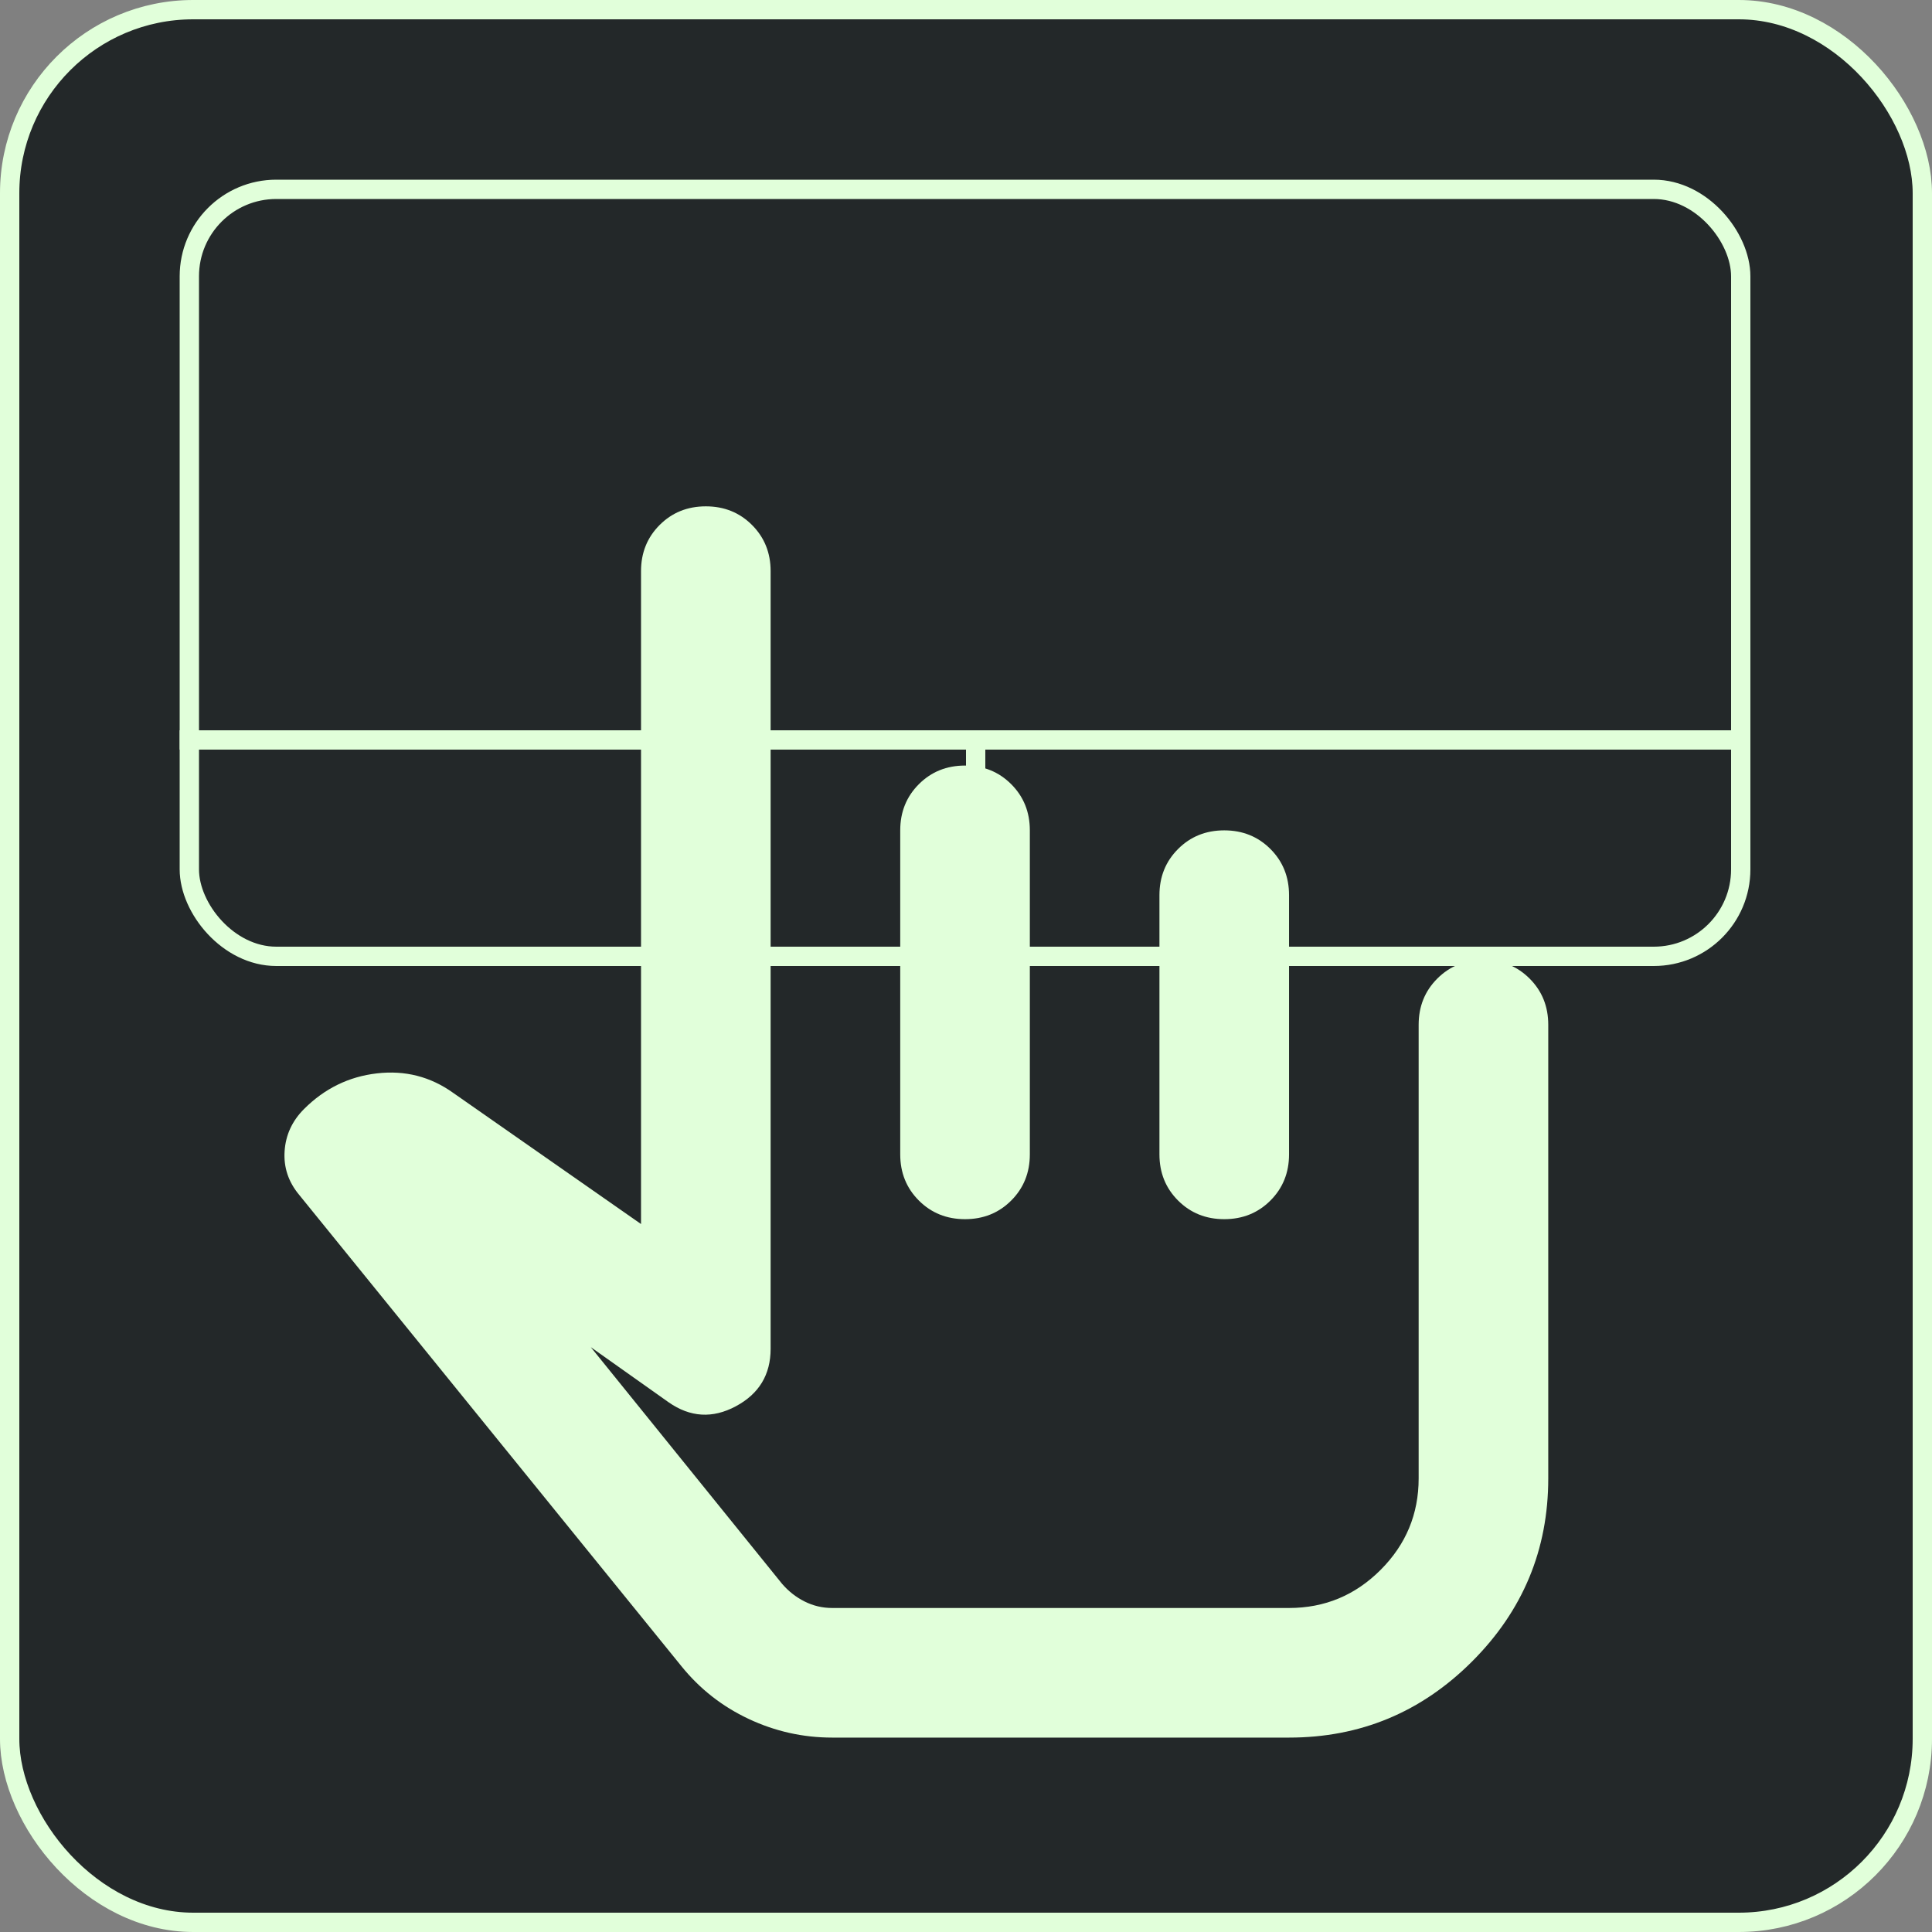<svg width="1000" height="1000" viewBox="0 0 1000 1000" fill="none" xmlns="http://www.w3.org/2000/svg">
<rect x="0" y="0" width="1000" height="1000" fill="#808080" stroke="none"/>
<rect x="5" y="5" width="990" height="990" rx="95" fill="#232829"/>
<rect x="5" y="5" width="990" height="990" rx="95" stroke="#E1FFDA" stroke-width="10"/>
<rect x="98" y="98" width="803" height="397" rx="45" stroke="#E1FFDA" stroke-width="10"/>
<line x1="93" y1="383" x2="906" y2="383" stroke="#E1FFDA" stroke-width="10"/>
<line x1="505" y1="388" x2="505" y2="500" stroke="#E1FFDA" stroke-width="10"/>
<path d="M430.74 899.375C415.646 899.375 401.251 896.161 387.555 889.732C373.858 883.303 362.259 874.219 352.755 862.479L154.859 618.464C149.269 611.755 146.753 604.208 147.312 595.823C147.872 587.437 151.226 580.17 157.375 574.021C167.997 563.399 180.575 557.25 195.109 555.573C209.644 553.896 222.781 557.25 234.521 565.635L331.792 633.557V295.625C331.792 286.122 335.006 278.155 341.435 271.727C347.864 265.298 355.83 262.083 365.333 262.083C374.837 262.083 382.803 265.298 389.232 271.727C395.661 278.155 398.875 286.122 398.875 295.625V698.125C398.875 711.542 392.865 721.464 380.846 727.893C368.827 734.322 357.227 733.623 346.047 725.797L305.797 697.286L404.745 819.714C408.099 823.627 412.012 826.701 416.484 828.937C420.957 831.174 425.708 832.292 430.74 832.292H667.208C685.656 832.292 701.449 825.723 714.586 812.586C727.723 799.449 734.292 783.656 734.292 765.208V530.417C734.292 520.913 737.506 512.947 743.935 506.518C750.364 500.089 758.33 496.875 767.833 496.875C777.337 496.875 785.303 500.089 791.732 506.518C798.161 512.947 801.375 520.913 801.375 530.417V765.208C801.375 802.104 788.238 833.689 761.963 859.964C735.689 886.238 704.104 899.375 667.208 899.375H430.74ZM499.5 396.25C509.003 396.25 516.97 399.464 523.398 405.893C529.827 412.322 533.042 420.288 533.042 429.792V597.5C533.042 607.003 529.827 614.97 523.398 621.398C516.97 627.827 509.003 631.042 499.5 631.042C489.997 631.042 482.03 627.827 475.602 621.398C469.173 614.97 465.958 607.003 465.958 597.5V429.792C465.958 420.288 469.173 412.322 475.602 405.893C482.03 399.464 489.997 396.25 499.5 396.25ZM633.667 429.792C643.17 429.792 651.136 433.006 657.565 439.435C663.994 445.864 667.208 453.83 667.208 463.333V597.5C667.208 607.003 663.994 614.97 657.565 621.398C651.136 627.827 643.17 631.042 633.667 631.042C624.163 631.042 616.197 627.827 609.768 621.398C603.339 614.97 600.125 607.003 600.125 597.5V463.333C600.125 453.83 603.339 445.864 609.768 439.435C616.197 433.006 624.163 429.792 633.667 429.792Z" fill="#E1FFDA"/>
</svg>
